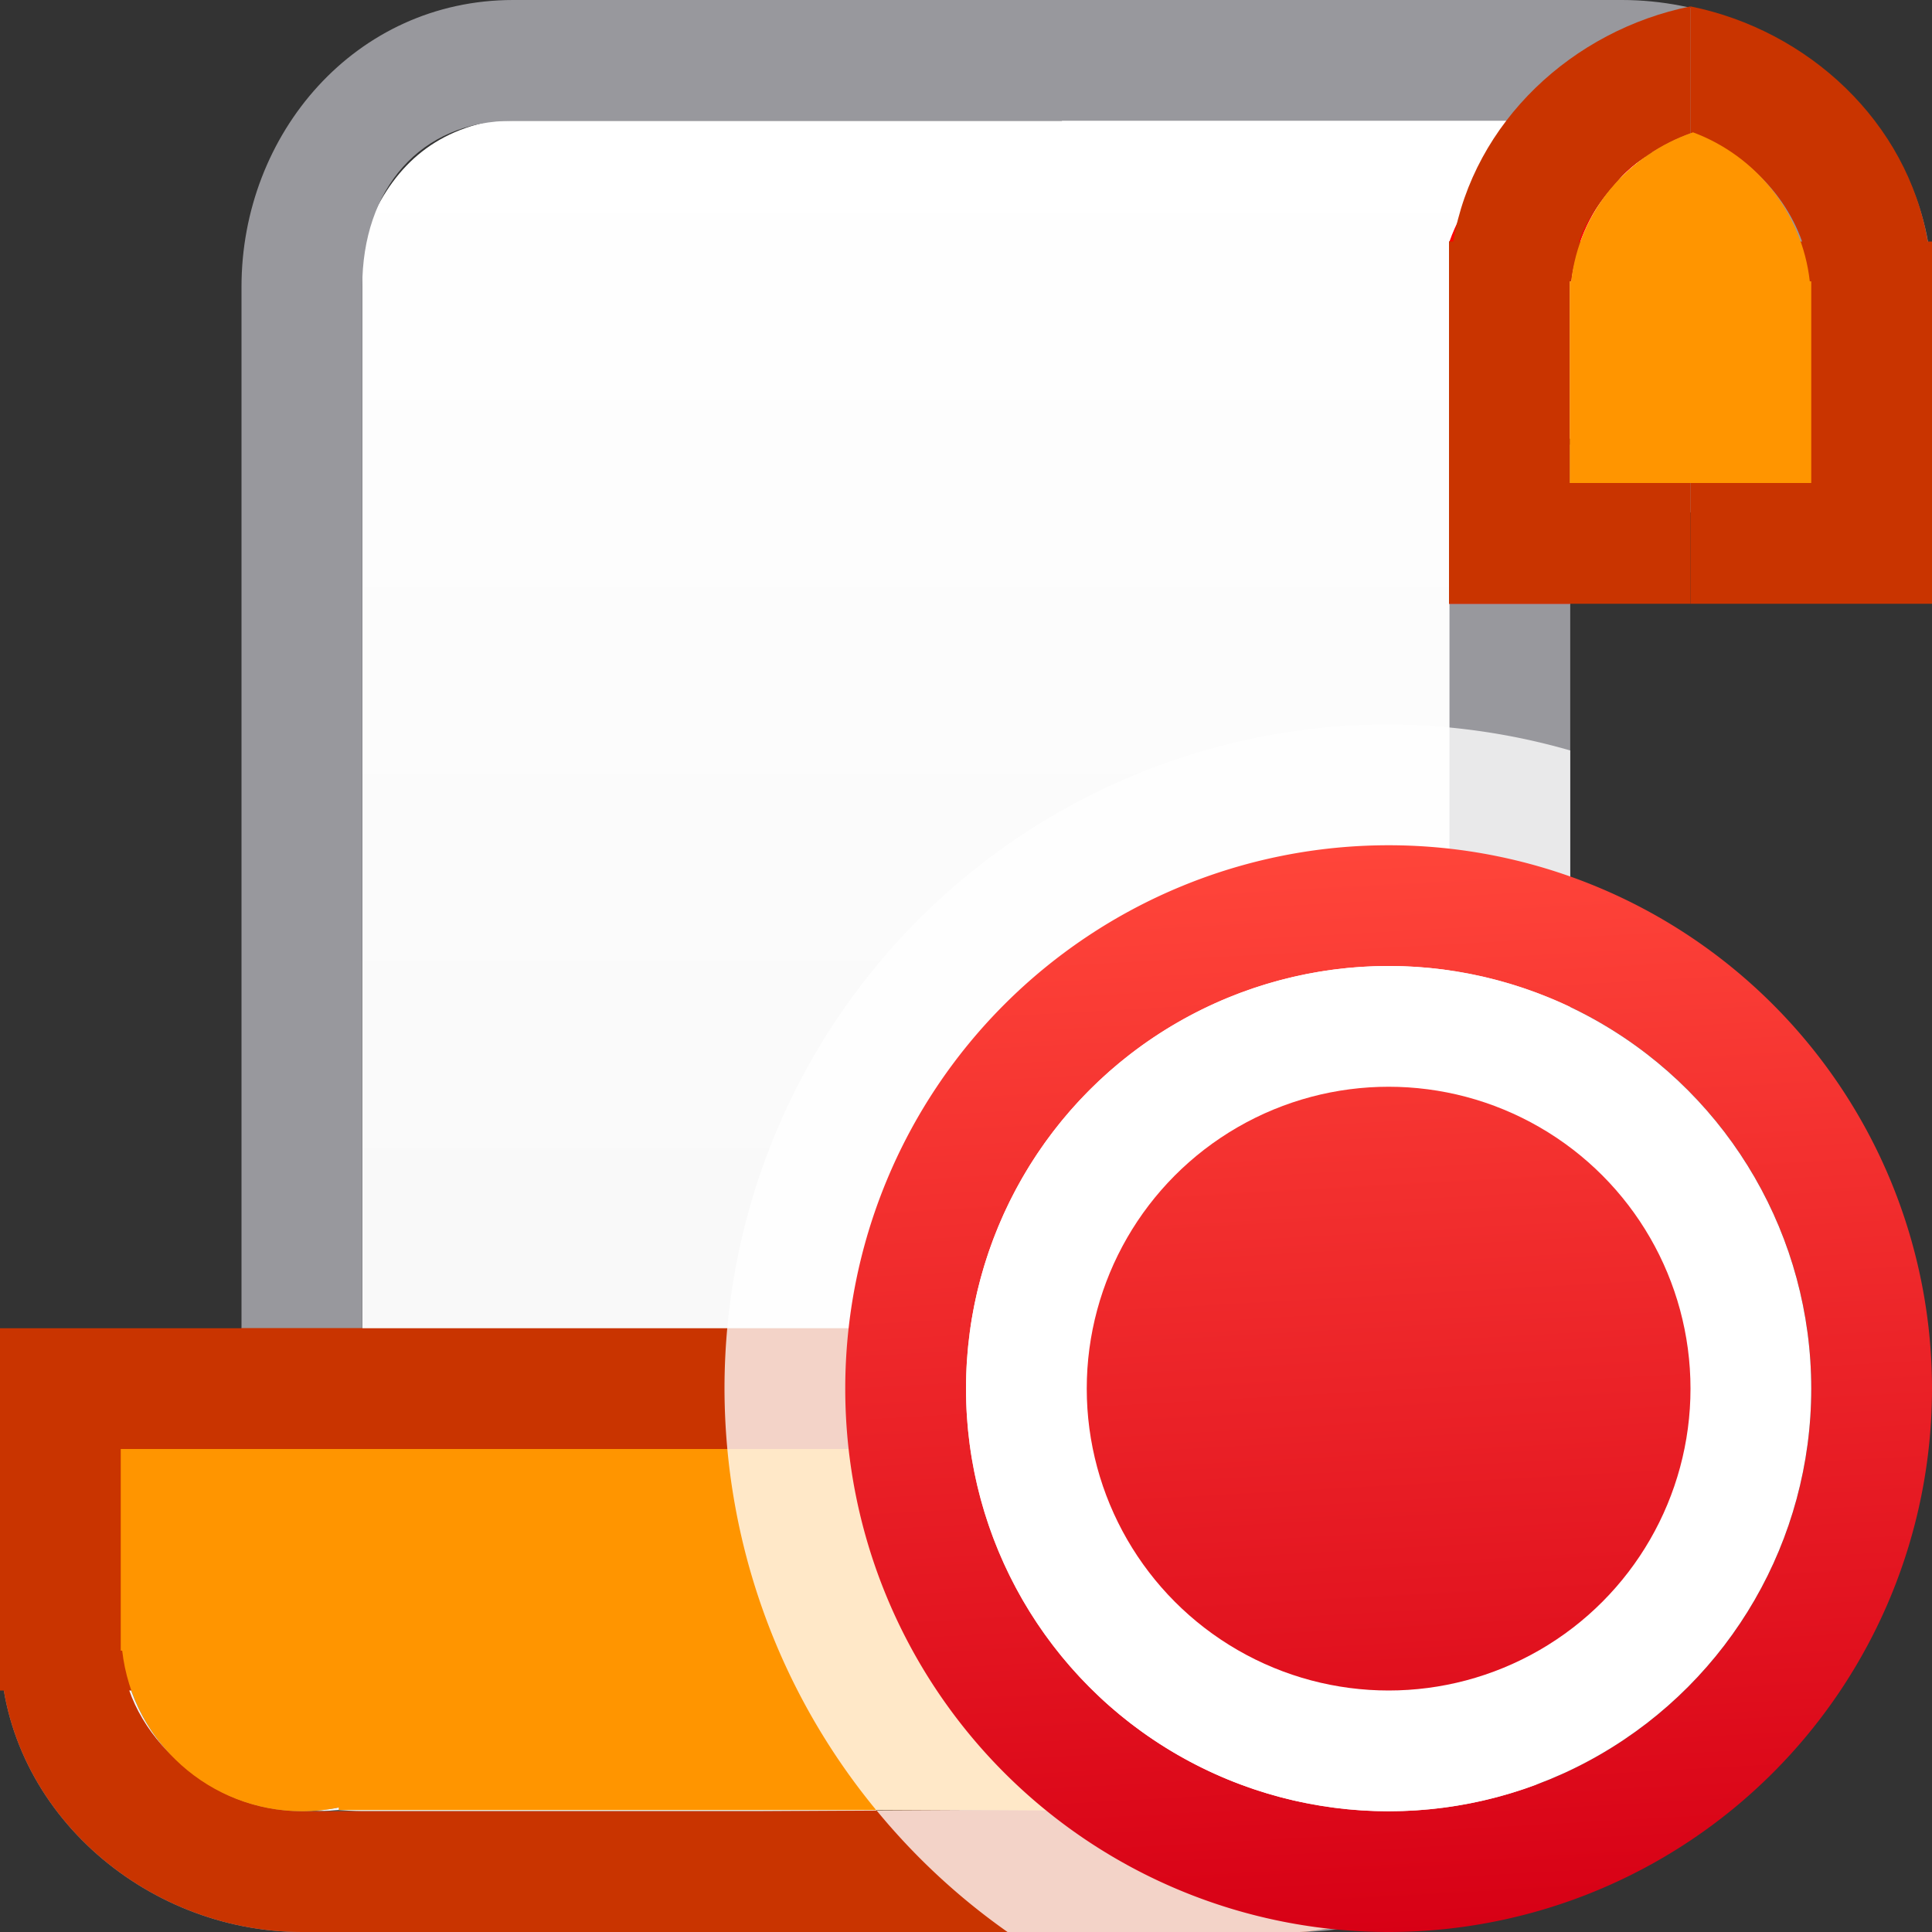<?xml version="1.0" encoding="UTF-8" standalone="no"?>
<svg
   xmlns:dc="http://purl.org/dc/elements/1.1/"
   xmlns:cc="http://creativecommons.org/ns#"
   xmlns:rdf="http://www.w3.org/1999/02/22-rdf-syntax-ns#"
   xmlns:svg="http://www.w3.org/2000/svg"
   xmlns="http://www.w3.org/2000/svg"
   xmlns:xlink="http://www.w3.org/1999/xlink"
   xmlns:sodipodi="http://sodipodi.sourceforge.net/DTD/sodipodi-0.dtd"
   xmlns:inkscape="http://www.inkscape.org/namespaces/inkscape"
   viewBox="0 0 16 16"
   version="1.1"
   id="svg12"
   sodipodi:docname="sc_macrorecorder.svg"
   inkscape:version="0.92.3 (unknown)"
   inkscape:export-filename="/home/rizmut/Dokumen/Rizmut/Github/libreoffice-style-sukapura/images_sukapura/cmd/sc_macrorecorder.png"
   inkscape:export-xdpi="96"
   inkscape:export-ydpi="96"><rect x="0" y="0" width="16" height="16" fill="#333333" stroke="none"/>
<defs
   id="defs16">
  <linearGradient
     inkscape:collect="always"
     id="linearGradient895">
    <stop
       style="stop-color:#f6f6f6;stop-opacity:1;"
       offset="0"
       id="stop891" />
    <stop
       style="stop-color:#ffffff;stop-opacity:1"
       offset="1"
       id="stop893" />
  </linearGradient>
  <clipPath
     clipPathUnits="userSpaceOnUse"
     id="clipPath847">
    <rect
       style="opacity:1;fill:#98989d;fill-opacity:1;stroke:none;stroke-width:1;stroke-linecap:round;stroke-linejoin:round;stroke-miterlimit:4;stroke-dasharray:none;stroke-opacity:1"
       id="rect849"
       width="83.606"
       height="73.251"
       x="4857.608"
       y="-1109.235"
       rx="0.5"
       ry="0.5" />
  </clipPath>
  <linearGradient
     inkscape:collect="always"
     xlink:href="#linearGradient895"
     id="linearGradient897"
     x1="11.004"
     y1="14.91"
     x2="11"
     y2="1"
     gradientUnits="userSpaceOnUse" />
  <linearGradient
     gradientTransform="translate(-31.119,6.61)"
     id="a-36"
     gradientUnits="userSpaceOnUse"
     x1="14"
     x2="13.797"
     y1="22"
     y2="2.136">
    <stop
       offset="0"
       stop-color="#0040dd"
       id="stop1586"
       style="stop-color:#2a9240;stop-opacity:1" />
    <stop
       offset="1"
       stop-color="#0a84ff"
       id="stop1588"
       style="stop-color:#32d74b;stop-opacity:1" />
  </linearGradient>
  <linearGradient
     gradientTransform="translate(10,-8)"
     inkscape:collect="always"
     xlink:href="#linearGradient1832"
     id="linearGradient1834"
     x1="18.5"
     y1="23"
     x2="18.5"
     y2="14.5"
     gradientUnits="userSpaceOnUse" />
  <linearGradient
     inkscape:collect="always"
     id="linearGradient1832">
    <stop
       style="stop-color:#d70015;stop-opacity:1;"
       offset="0"
       id="stop1828" />
    <stop
       style="stop-color:#ff453a;stop-opacity:1"
       offset="1"
       id="stop1830" />
  </linearGradient>
  <linearGradient
     inkscape:collect="always"
     xlink:href="#linearGradient1832"
     id="linearGradient1915"
     x1="12"
     y1="16"
     x2="11.5"
     y2="7"
     gradientUnits="userSpaceOnUse" />
  <linearGradient
     inkscape:collect="always"
     xlink:href="#linearGradient1832"
     id="linearGradient1917"
     x1="12"
     y1="16"
     x2="11.5"
     y2="7"
     gradientUnits="userSpaceOnUse" />
</defs>
<sodipodi:namedview
   pagecolor="#ffffff"
   bordercolor="#666666"
   borderopacity="1"
   objecttolerance="10"
   gridtolerance="10"
   guidetolerance="10"
   inkscape:pageopacity="0"
   inkscape:pageshadow="2"
   inkscape:window-width="1366"
   inkscape:window-height="706"
   id="namedview14"
   showgrid="true"
   inkscape:zoom="15.625"
   inkscape:cx="-7.1398753"
   inkscape:cy="13.49024"
   inkscape:window-x="0"
   inkscape:window-y="0"
   inkscape:window-maximized="1"
   inkscape:current-layer="svg12">
  <inkscape:grid
     type="xygrid"
     id="grid851" />
</sodipodi:namedview>



     /&gt;
 <path
   style="fill:url(#linearGradient897);fill-opacity:1"
   d="M 8.777,0.977 C 8.783,0.984 8.789,0.992 8.795,1 H 4 v 0.018 C 3.466,1.145 3.173,1.512 3,2 v 9.982 c -0.069,0.001 -0.128,0.01 -0.193,0.014 -0.374,-0.034 -0.716,0.048 -1.002,0.211 -0.627,0.267 -0.865,0.984 -0.812,1.449 -0.002,0.032 -0.012,0.064 -0.012,0.096 0.007,0.492 0.344,0.958 1.148,1.152 0.161,0.051 0.33,0.087 0.516,0.094 0.051,0.002 0.107,-0.006 0.16,-0.008 C 2.871,14.993 2.93,15 3,15 h 4.264 c -0.006,-0.008 -0.012,-0.016 -0.018,-0.023 l 3.363,0.018 0.002,0.006 c 0.086,-0.02 0.177,-0.08 0.268,-0.156 0.044,0.021 0.083,0.05 0.129,0.066 0.596,-0.213 0.995,-0.777 0.996,-1.41 -3.62e-4,-0.129 -0.017,-0.258 -0.051,-0.383 0.014,-0.034 0.041,-0.089 0.051,-0.117 l 0.041,-9.256 c 0.072,-0.001 0.134,-0.009 0.201,-0.014 0.372,0.032 0.713,-0.048 0.998,-0.211 0.625,-0.268 1.857,-0.735 1.805,-1.199 0.002,-0.032 0.012,-0.064 0.012,-0.096 -0.006,-0.461 -1.301,-0.896 -2.002,-1.109 -0.044,-0.013 -0.086,-0.028 -0.133,-0.039 -0.163,-0.052 -0.337,-0.091 -0.525,-0.098 -0.053,-0.002 -0.111,0.008 -0.166,0.01 -0.064,-0.003 -0.121,-0.012 -0.189,-0.012 z M 11.008,14.91 c -0.033,0.012 -0.067,0.022 -0.102,0.031 0.034,-0.009 0.068,-0.02 0.102,-0.031 z m -0.102,0.031 c -0.026,0.008 -0.053,0.015 -0.08,0.021 0.027,-0.006 0.054,-0.014 0.08,-0.021 z m -0.137,0.033 c -0.038,0.007 -0.077,0.013 -0.115,0.018 0.039,-0.004 0.077,-0.01 0.115,-0.018 z"
   id="path8"
   inkscape:connector-curvature="0"
   sodipodi:nodetypes="cccccccccsccccccccccccccccccccccccccccccccc" />
<path
   d="M 4.25,0 C 2.943,0 2,1.108 2,2.375 V 4.25 9.393 11.197 C 0.929,11.438 0,12.472 0,13.625 0,14.971 1.194,16 2.5,16 h 5.844 2.41 c 1.307,0 2.25,-1.108 2.25,-2.375 V 11.75 6.607 4.553 C 14.075,4.312 16,3.528 16,2.375 16,1.029 14.738,0 13.432,0 H 7.656 Z m 0,1 H 8.736 12.504 C 13.269,1 15,1.65 15,2.375 15,3.1 13.269,3.733 12.504,3.75 h -0.5 V 6.215 11.75 l -0.011,1.807 c -0.004,0.724 -1.01,1.417 -1.454,1.42 L 7.264,15 H 2.5 C 1.735,15 1,14.35 1,13.625 1,13.534 1.012,13.445 1.033,13.357 1.184,12.747 1.83,12 2.5,12 H 3 V 9.785 4.25 2.375 C 3,1.564 3.48,1 4.25,1 Z"
   id="path10"
   style="fill:#98989d;fill-opacity:1"
   inkscape:connector-curvature="0"
   sodipodi:nodetypes="sscccsscsscccsscsscssscccsscsscscccss" />
<circle
   style="opacity:1;fill:#98989d;fill-opacity:1;stroke:none;stroke-width:1;stroke-linecap:round;stroke-linejoin:round;stroke-miterlimit:4;stroke-dasharray:none;stroke-opacity:1"
   id="path853"
   cx="2.5"
   cy="13.5"
   r="1.5" />
<path
   style="opacity:1;fill:#c93400;fill-opacity:1;stroke:none;stroke-width:1;stroke-linecap:round;stroke-linejoin:round;stroke-miterlimit:4;stroke-dasharray:none;stroke-opacity:1"
   d="m 0,11 v 3 H 8.088 C 8.3,14.599 8.865,14.999 9.5,15 9.672,14.999 9.842,14.969 10.004,14.91 9.477,14.723 9.078,14.254 9.012,13.67 H 9 V 13.5 12 11 Z"
   id="rect869"
   inkscape:connector-curvature="0"
   sodipodi:nodetypes="ccccccccccc" />
<path
   style="opacity:1;fill:#c93400;fill-opacity:1;stroke:none;stroke-width:1;stroke-linecap:round;stroke-linejoin:round;stroke-miterlimit:4;stroke-dasharray:none;stroke-opacity:1"
   d="m 2,11 v 0.197 C 0.929,11.438 0,12.472 0,13.625 0,14.971 1.194,16 2.5,16 h 8.25 c 0.086,0 0.167,-0.018 0.25,-0.027 v -1.15 c -0.176,0.092 -0.342,0.154 -0.465,0.154 l -0.287,0.002 c 0.056,0.01 0.112,0.016 0.168,0.02 L 9,14.99 H 8.043 L 6.264,15 H 2.5 C 2.403,15 2.307,14.989 2.215,14.971 1.937,14.917 1.688,14.784 1.486,14.598 1.208,14.353 1.021,14.024 1.006,13.67 H 1 V 13.625 13.5 12 H 2.5 3 v -1 z m 8.605,3.994 0.002,0.006 h -0.096 c 0.031,-9.74e-4 0.063,-0.003 0.094,-0.006 z"
   id="rect883"
   inkscape:connector-curvature="0"
   sodipodi:nodetypes="ccssscccccccccccccccccccccccc" />
<path
   style="opacity:1;fill:#ff9500;fill-opacity:1;stroke:none;stroke-width:1;stroke-linecap:round;stroke-linejoin:round;stroke-miterlimit:4;stroke-dasharray:none;stroke-opacity:1"
   d="m 1,12 v 1.5 0.17 H 1.012 C 1.098,14.427 1.738,14.999 2.5,15 c 0.102,7e-6 0.204,-0.01 0.305,-0.031 v 0.021 H 8 l 1.416,0.008 C 8.687,14.956 8.094,14.395 8.012,13.67 H 8 V 13.5 12 Z m 8.605,2.994 c -0.031,0.003 -0.062,0.005 -0.094,0.006 h 0.096 z"
   id="path861"
   inkscape:connector-curvature="0"
   sodipodi:nodetypes="cccccccccccccccccc" />
<path
   style="opacity:1;fill:#c93400;fill-opacity:1;stroke:none;stroke-width:1;stroke-linecap:round;stroke-linejoin:round;stroke-miterlimit:4;stroke-dasharray:none;stroke-opacity:1"
   d="M 14 0.053 L 14 1.104 C 14.19 1.173 14.367 1.267 14.514 1.402 C 14.703 1.568 14.844 1.775 14.924 2 L 14 2 L 14 4 L 14 4.803 L 14 5 L 16 5 L 16 2.375 L 16 2 L 15.965 2 C 15.796 1.009 14.975 0.25 14 0.053 z "
   id="path899" />
<path
   style="opacity:1;fill:#ff0000;fill-opacity:1;stroke:none;stroke-width:1;stroke-linecap:round;stroke-linejoin:round;stroke-miterlimit:4;stroke-dasharray:none;stroke-opacity:1"
   d="M 13.416,1 C 13.588,1.001 13.838,1.045 14,1.104 13.473,1.29 13.078,1.746 13.012,2.33 h -0.012 V 2.5 4 5 H 12 V 2 h 0.004 c 0.212,-0.599 0.777,-0.999 1.412,-1 z"
   id="path916"
   inkscape:connector-curvature="0"
   sodipodi:nodetypes="cccccccccccc" />
<path
   style="opacity:1;fill:#c93400;fill-opacity:1;stroke:none;stroke-width:1;stroke-linecap:round;stroke-linejoin:round;stroke-miterlimit:4;stroke-dasharray:none;stroke-opacity:1"
   d="M 14 0.053 C 13.025 0.25 12.204 1.009 12.035 2 L 12 2 L 12 2.375 L 12 5 L 14 5 L 14 4.803 L 14 4 L 13 4 L 13 2.5 L 13 2.33 L 13.012 2.33 C 13.025 2.213 13.061 2.106 13.1 2 L 13.076 2 C 13.13 1.846 13.223 1.707 13.33 1.578 C 13.341 1.565 13.352 1.554 13.363 1.541 C 13.404 1.495 13.439 1.444 13.486 1.402 C 13.53 1.362 13.58 1.332 13.629 1.299 C 13.64 1.291 13.649 1.283 13.66 1.275 C 13.766 1.207 13.879 1.148 14 1.104 L 14 0.053 z "
   id="path928" />
<path
   style="opacity:1;fill:#ff9500;fill-opacity:1;stroke:none;stroke-width:1;stroke-linecap:round;stroke-linejoin:round;stroke-miterlimit:4;stroke-dasharray:none;stroke-opacity:1"
   d="M 14.021,1.096 C 13.485,1.28 13.078,1.743 13.012,2.33 H 13 V 2.5 4 h 2 V 2.5 2.33 H 14.988 C 14.923,1.755 14.537,1.288 14.021,1.096 Z"
   id="path903"
   inkscape:connector-curvature="0"
   sodipodi:nodetypes="cccccccccc" />
<path
   style="opacity:1;fill:#ffffff;fill-opacity:0.784;stroke:none;stroke-width:1;stroke-linecap:round;stroke-linejoin:round;stroke-miterlimit:4;stroke-dasharray:none;stroke-opacity:1"
   d="M 11.5 6 A 5.5 5.5 0 0 0 6 11.5 A 5.5 5.5 0 0 0 7.256 14.99 L 8 14.99 L 7.26 14.994 A 5.5 5.5 0 0 0 8.344 16 L 10.75 16 C 10.836 16 10.917 15.982 11 15.973 C 12.175 15.842 13.004 14.81 13.004 13.625 L 13.004 11.75 L 13.004 6.607 L 13.004 6.215 A 5.5 5.5 0 0 0 11.5 6 z M 11.996 13.02 L 11.992 13.418 C 11.986 13.317 11.979 13.215 11.953 13.117 C 11.964 13.088 11.984 13.049 11.996 13.02 z M 10.879 14.844 C 10.89 14.849 10.901 14.855 10.912 14.861 C 10.898 14.868 10.885 14.873 10.871 14.879 C 10.832 14.895 10.8 14.899 10.764 14.91 C 10.802 14.885 10.84 14.876 10.879 14.844 z "
   id="path967" />
<g
   id="g965">
  <path
     id="path2"
     d="M 11.5,7 A 4.5,4.5 0 0 0 7,11.5 4.5,4.5 0 0 0 11.5,16 4.5,4.5 0 0 0 16,11.5 4.5,4.5 0 0 0 11.5,7 Z m 0,1 A 3.5,3.5 0 0 1 15,11.5 3.5,3.5 0 0 1 11.5,15 3.5,3.5 0 0 1 8,11.5 3.5,3.5 0 0 1 11.5,8 Z"
     style="fill:url(#linearGradient1915);fill-opacity:1"
     inkscape:connector-curvature="0" />
  <circle
     id="circle4"
     r="3.5"
     cy="11.5"
     cx="11.5"
     style="fill:#ffffff" />
</g>
<circle
   style="fill:url(#linearGradient1917);fill-opacity:1"
   cx="11.5"
   cy="11.5"
   r="2.5"
   id="circle10" />
<circle
   style="fill:url(#linearGradient1834);fill-opacity:1"
   cx="28.5"
   cy="10.5"
   r="2.5"
   id="circle10-3" />
</svg>
